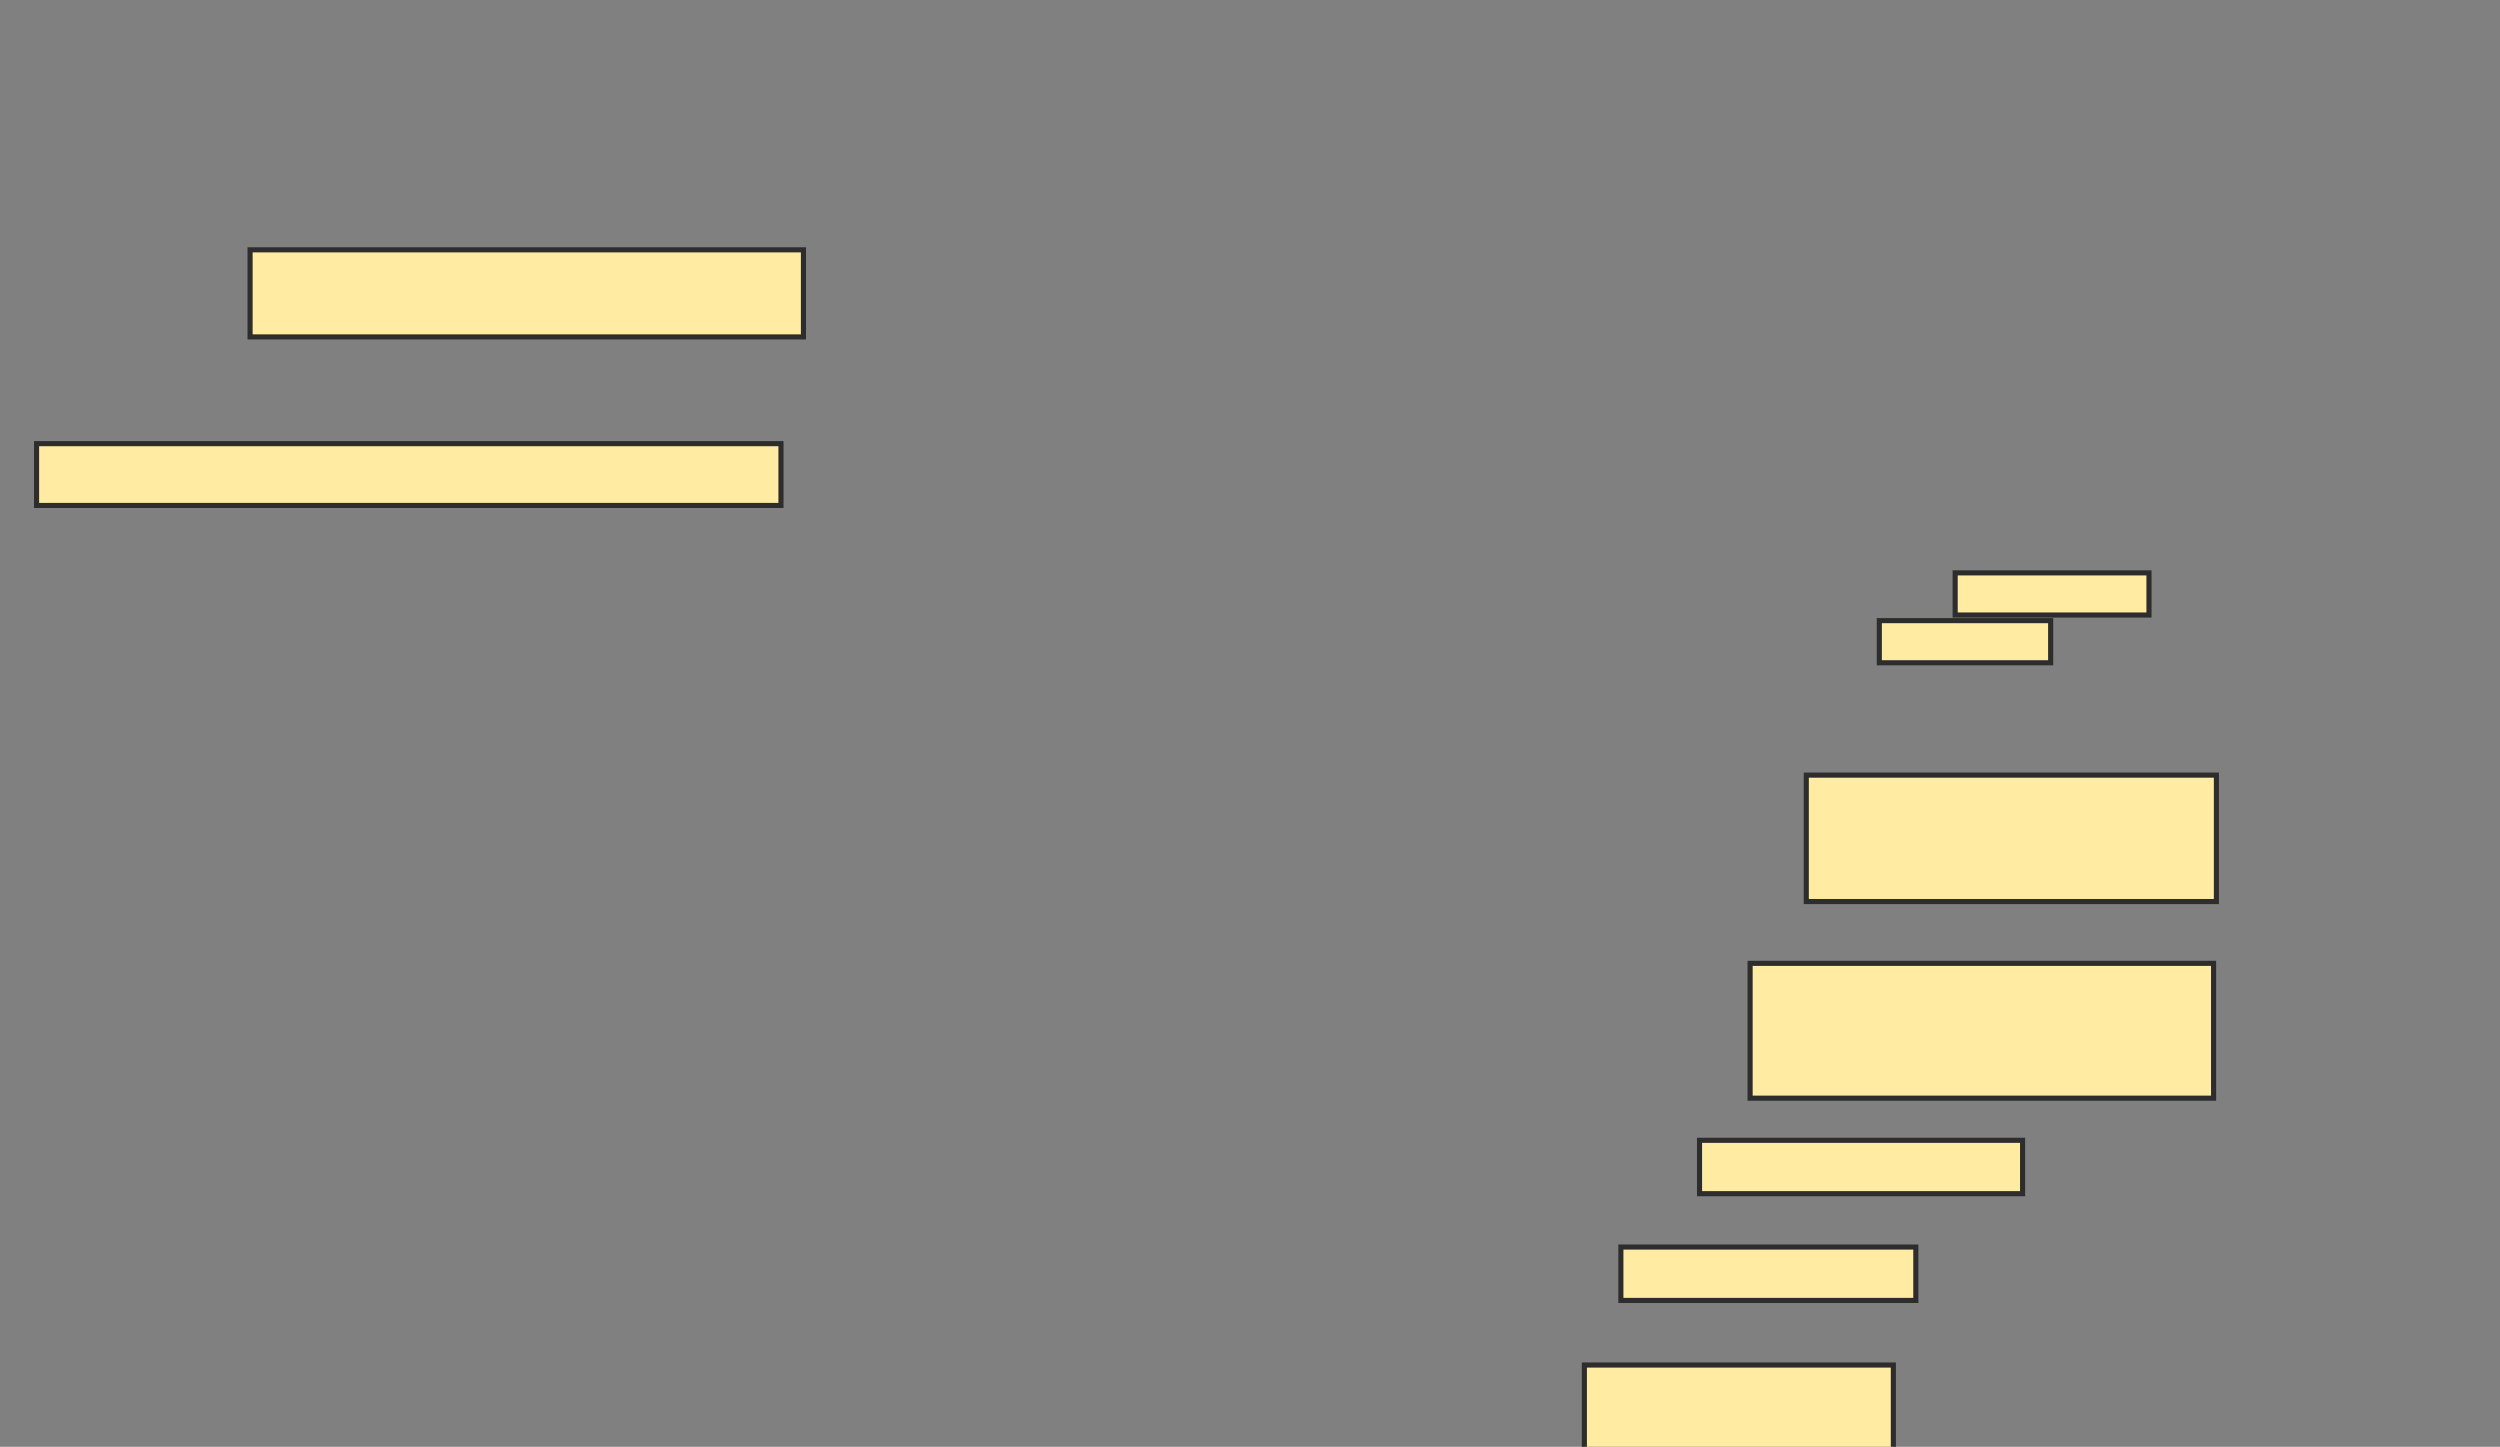 <svg xmlns="http://www.w3.org/2000/svg" width="489" height="283">
 <rect width="100%" height="100%" fill="#808080" stroke="none"/>
 <!-- Created with Image Occlusion Enhanced -->
 <g>
  <title>Labels</title>
 </g>
 <g>
  <title>Masks</title>
  <rect id="63c331f356af4a959cb88759dbb5d875-ao-1" height="17.033" width="108.242" y="48.868" x="48.912" stroke-linecap="null" stroke-linejoin="null" stroke-dasharray="null" stroke="#2D2D2D" fill="#FFEBA2"/>
  <rect id="63c331f356af4a959cb88759dbb5d875-ao-2" height="12.088" width="145.604" y="86.78" x="7.154" stroke-linecap="null" stroke-linejoin="null" stroke-dasharray="null" stroke="#2D2D2D" fill="#FFEBA2"/>
  <rect id="63c331f356af4a959cb88759dbb5d875-ao-3" height="16.484" width="60.44" y="267" x="309.901" stroke-linecap="null" stroke-linejoin="null" stroke-dasharray="null" stroke="#2D2D2D" fill="#FFEBA2"/>
  <rect id="63c331f356af4a959cb88759dbb5d875-ao-4" height="10.44" width="57.692" y="243.923" x="317.044" stroke-linecap="null" stroke-linejoin="null" stroke-dasharray="null" stroke="#2D2D2D" fill="#FFEBA2"/>
  <rect id="63c331f356af4a959cb88759dbb5d875-ao-5" height="10.44" width="63.187" y="223.044" x="332.429" stroke-linecap="null" stroke-linejoin="null" stroke-dasharray="null" stroke="#2D2D2D" fill="#FFEBA2"/>
  <rect id="63c331f356af4a959cb88759dbb5d875-ao-6" height="26.374" width="90.659" y="188.429" x="342.319" stroke-linecap="null" stroke-linejoin="null" stroke-dasharray="null" stroke="#2D2D2D" fill="#FFEBA2"/>
  <rect id="63c331f356af4a959cb88759dbb5d875-ao-7" height="24.725" width="80.22" y="151.615" x="353.308" stroke-linecap="null" stroke-linejoin="null" stroke-dasharray="null" stroke="#2D2D2D" fill="#FFEBA2"/>
  <rect id="63c331f356af4a959cb88759dbb5d875-ao-8" height="8.242" width="37.912" y="112.055" x="382.429" stroke-linecap="null" stroke-linejoin="null" stroke-dasharray="null" stroke="#2D2D2D" fill="#FFEBA2"/>
  
  <rect id="63c331f356af4a959cb88759dbb5d875-ao-10" height="8.242" width="33.516" y="121.396" x="367.593" stroke-linecap="null" stroke-linejoin="null" stroke-dasharray="null" stroke="#2D2D2D" fill="#FFEBA2"/>
 </g>
</svg>
